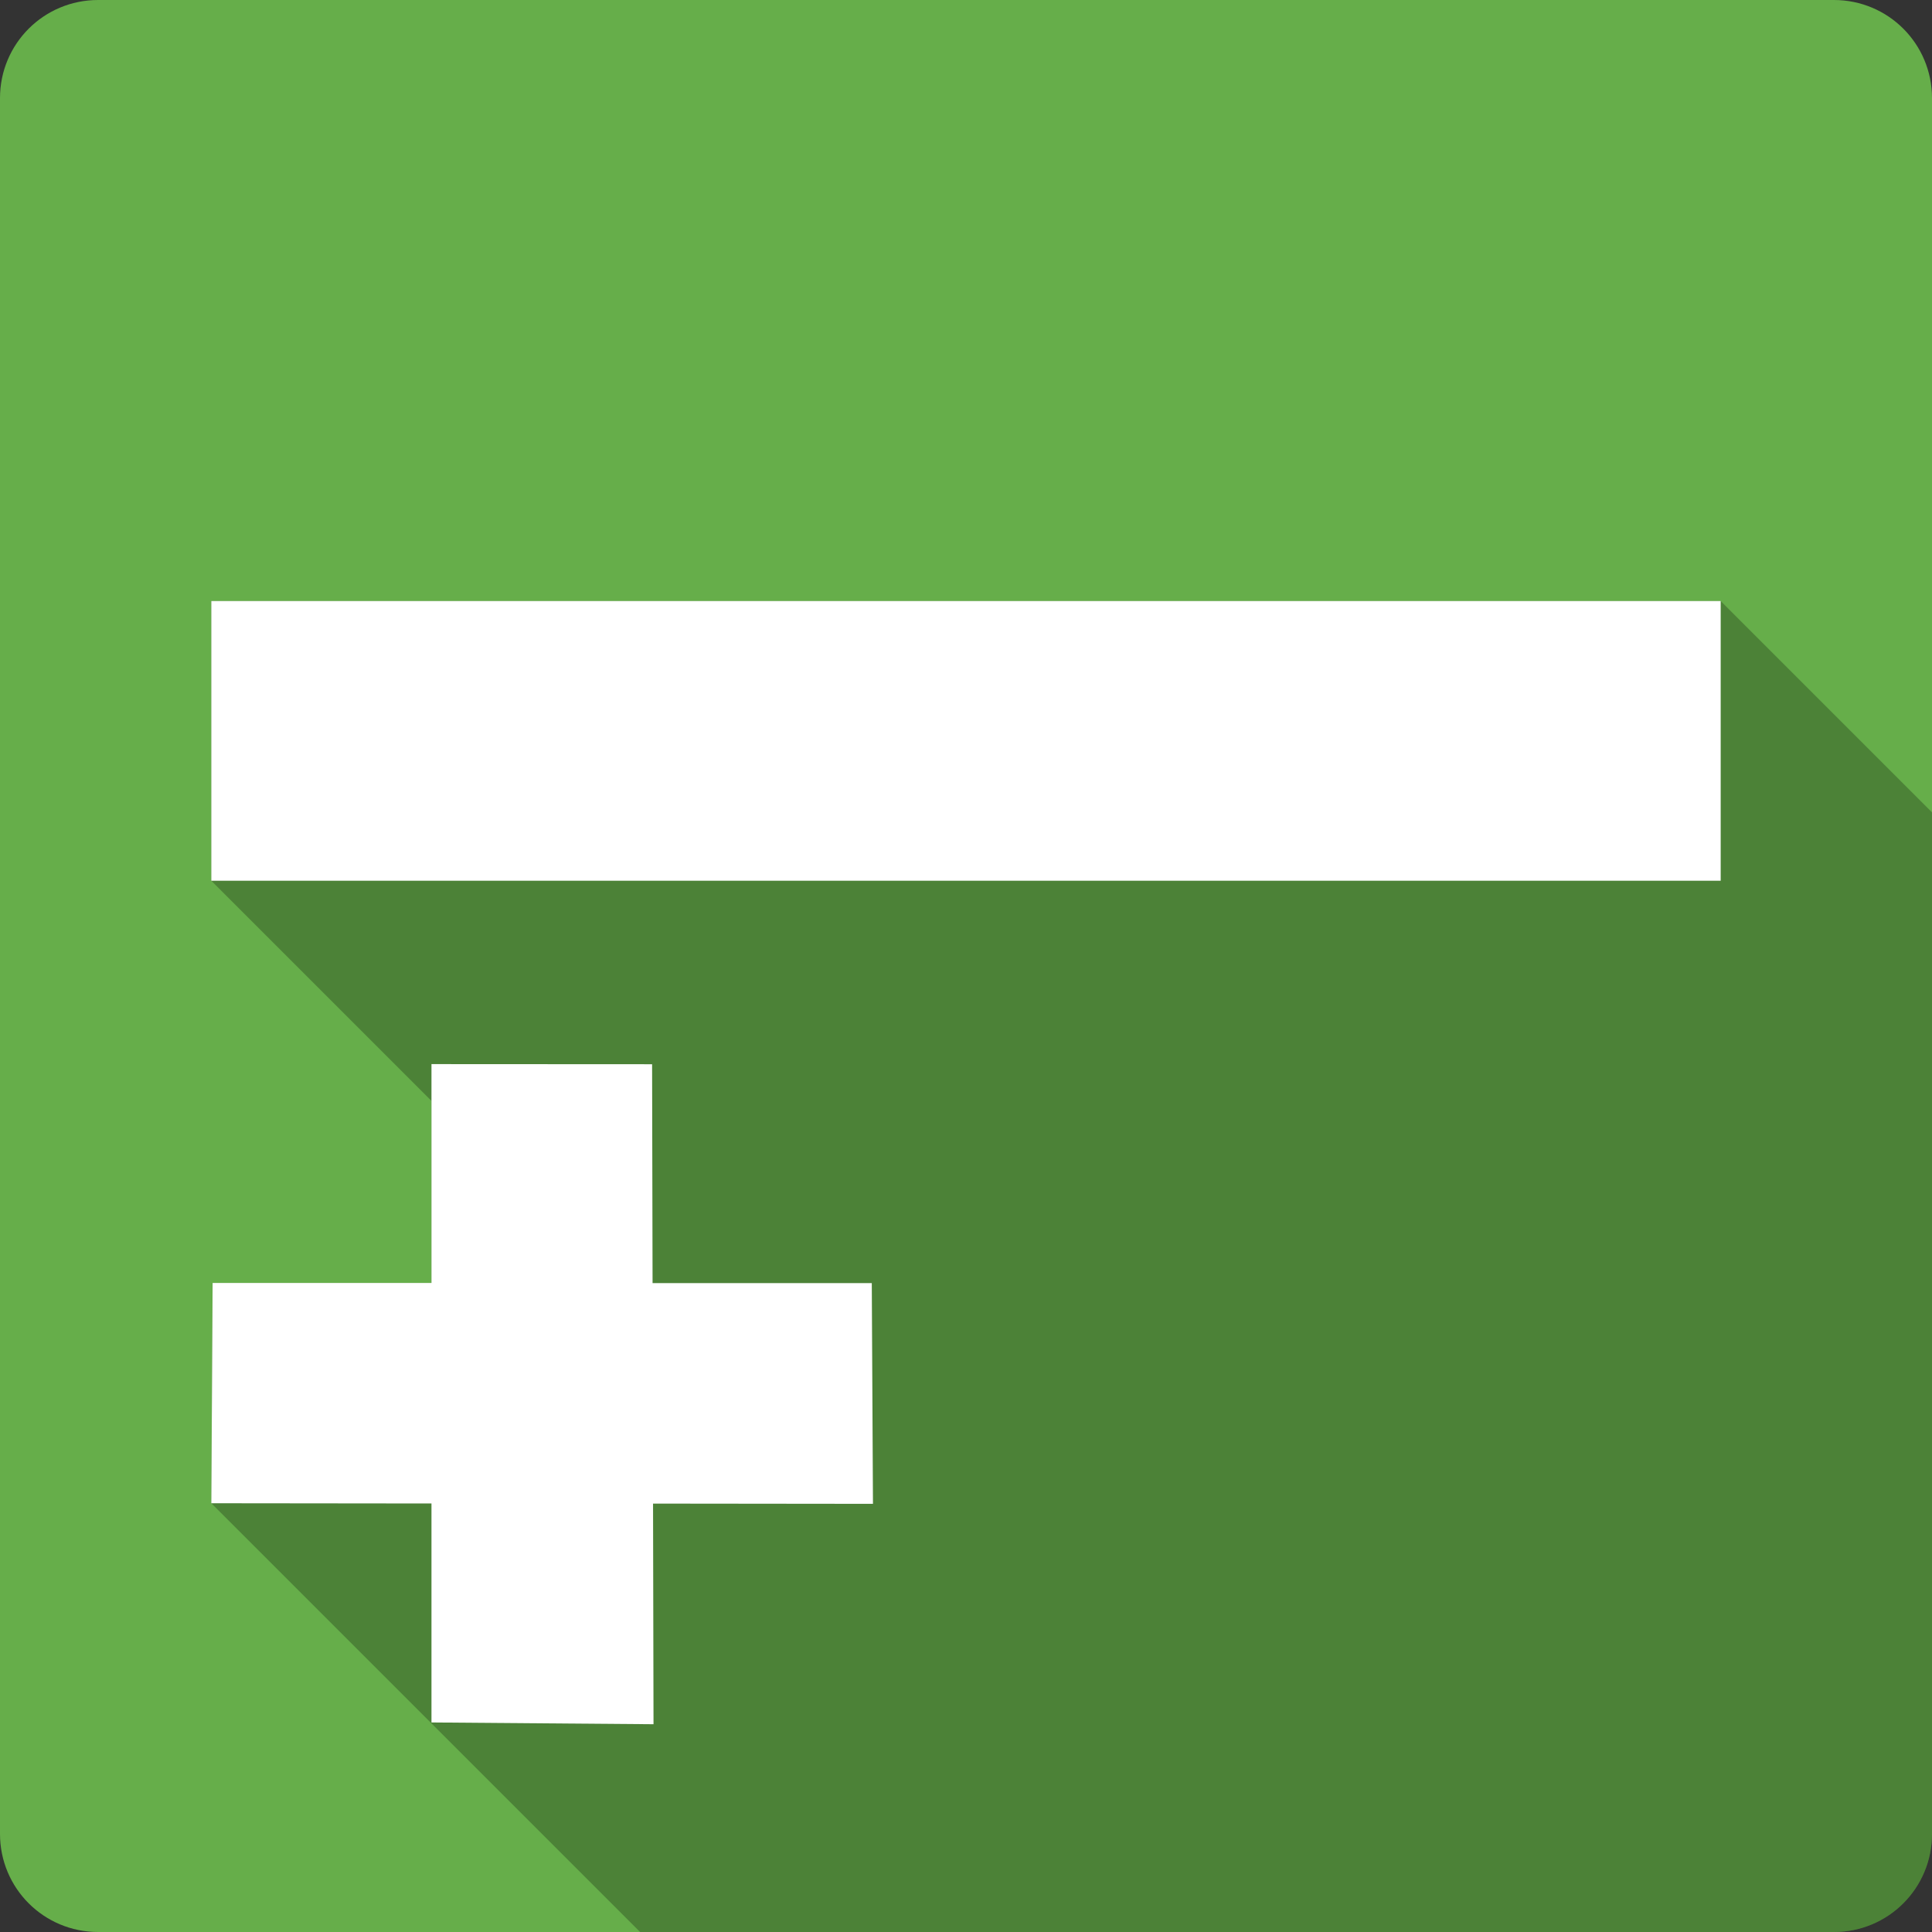 <?xml version="1.0" encoding="UTF-8" standalone="no"?>
<svg
   xmlns:dc="http://purl.org/dc/elements/1.1/"
   xmlns:cc="http://creativecommons.org/ns#"
   xmlns:rdf="http://www.w3.org/1999/02/22-rdf-syntax-ns#"
   xmlns:svg="http://www.w3.org/2000/svg"
   xmlns="http://www.w3.org/2000/svg"
   height="100%"
   width="100%"
   version="1.1"
   id="svg2"
   viewBox="0 0 512 512">
  <rect x="0" y="0" width="512" height="512" fill="#333333" stroke="none"/>
  <defs
     id="defs100" />
  <path
     style="fill:#66ae4a;fill-opacity:1;stroke:none"
     d="m 26,-3.5e-4 c -14.397,0 -26,11.603 -26,26 l 0,460 c 0,14.397 11.603,26 26,26 l 460,0 c 14.397,0 26,-11.603 26,-26 l 0,-460 c 0,-14.397 -11.603,-26 -26,-26 l -460,0 z"
     id="rect2986" />
  <path
     id="path3081"
     d="m 56,159.282 0,74.125 58.344,58.344 0,48.25 -58,0 -0.344,58.375 113.625,113.625 316.375,0 c 14.397,0 26,-11.603 26,-26 l 0,-270.719 -56,-56 -400,0 z"
     style="opacity:0.25;fill:#000000" />
  <path
     id="path3063"
     d="m 56,159.281 0,74.125 400,0 0,-74.125 -400,0 z m 58.344,122.719 0,58 -58,0 -0.344,58.375 58.344,0.062 0,58.031 58.844,0.469 -0.125,-58.469 58.281,0.062 -0.312,-58.5 -58.094,0 -0.125,-58 -58.469,-0.031 z"
     style="fill:#ffffff" />
</svg>
